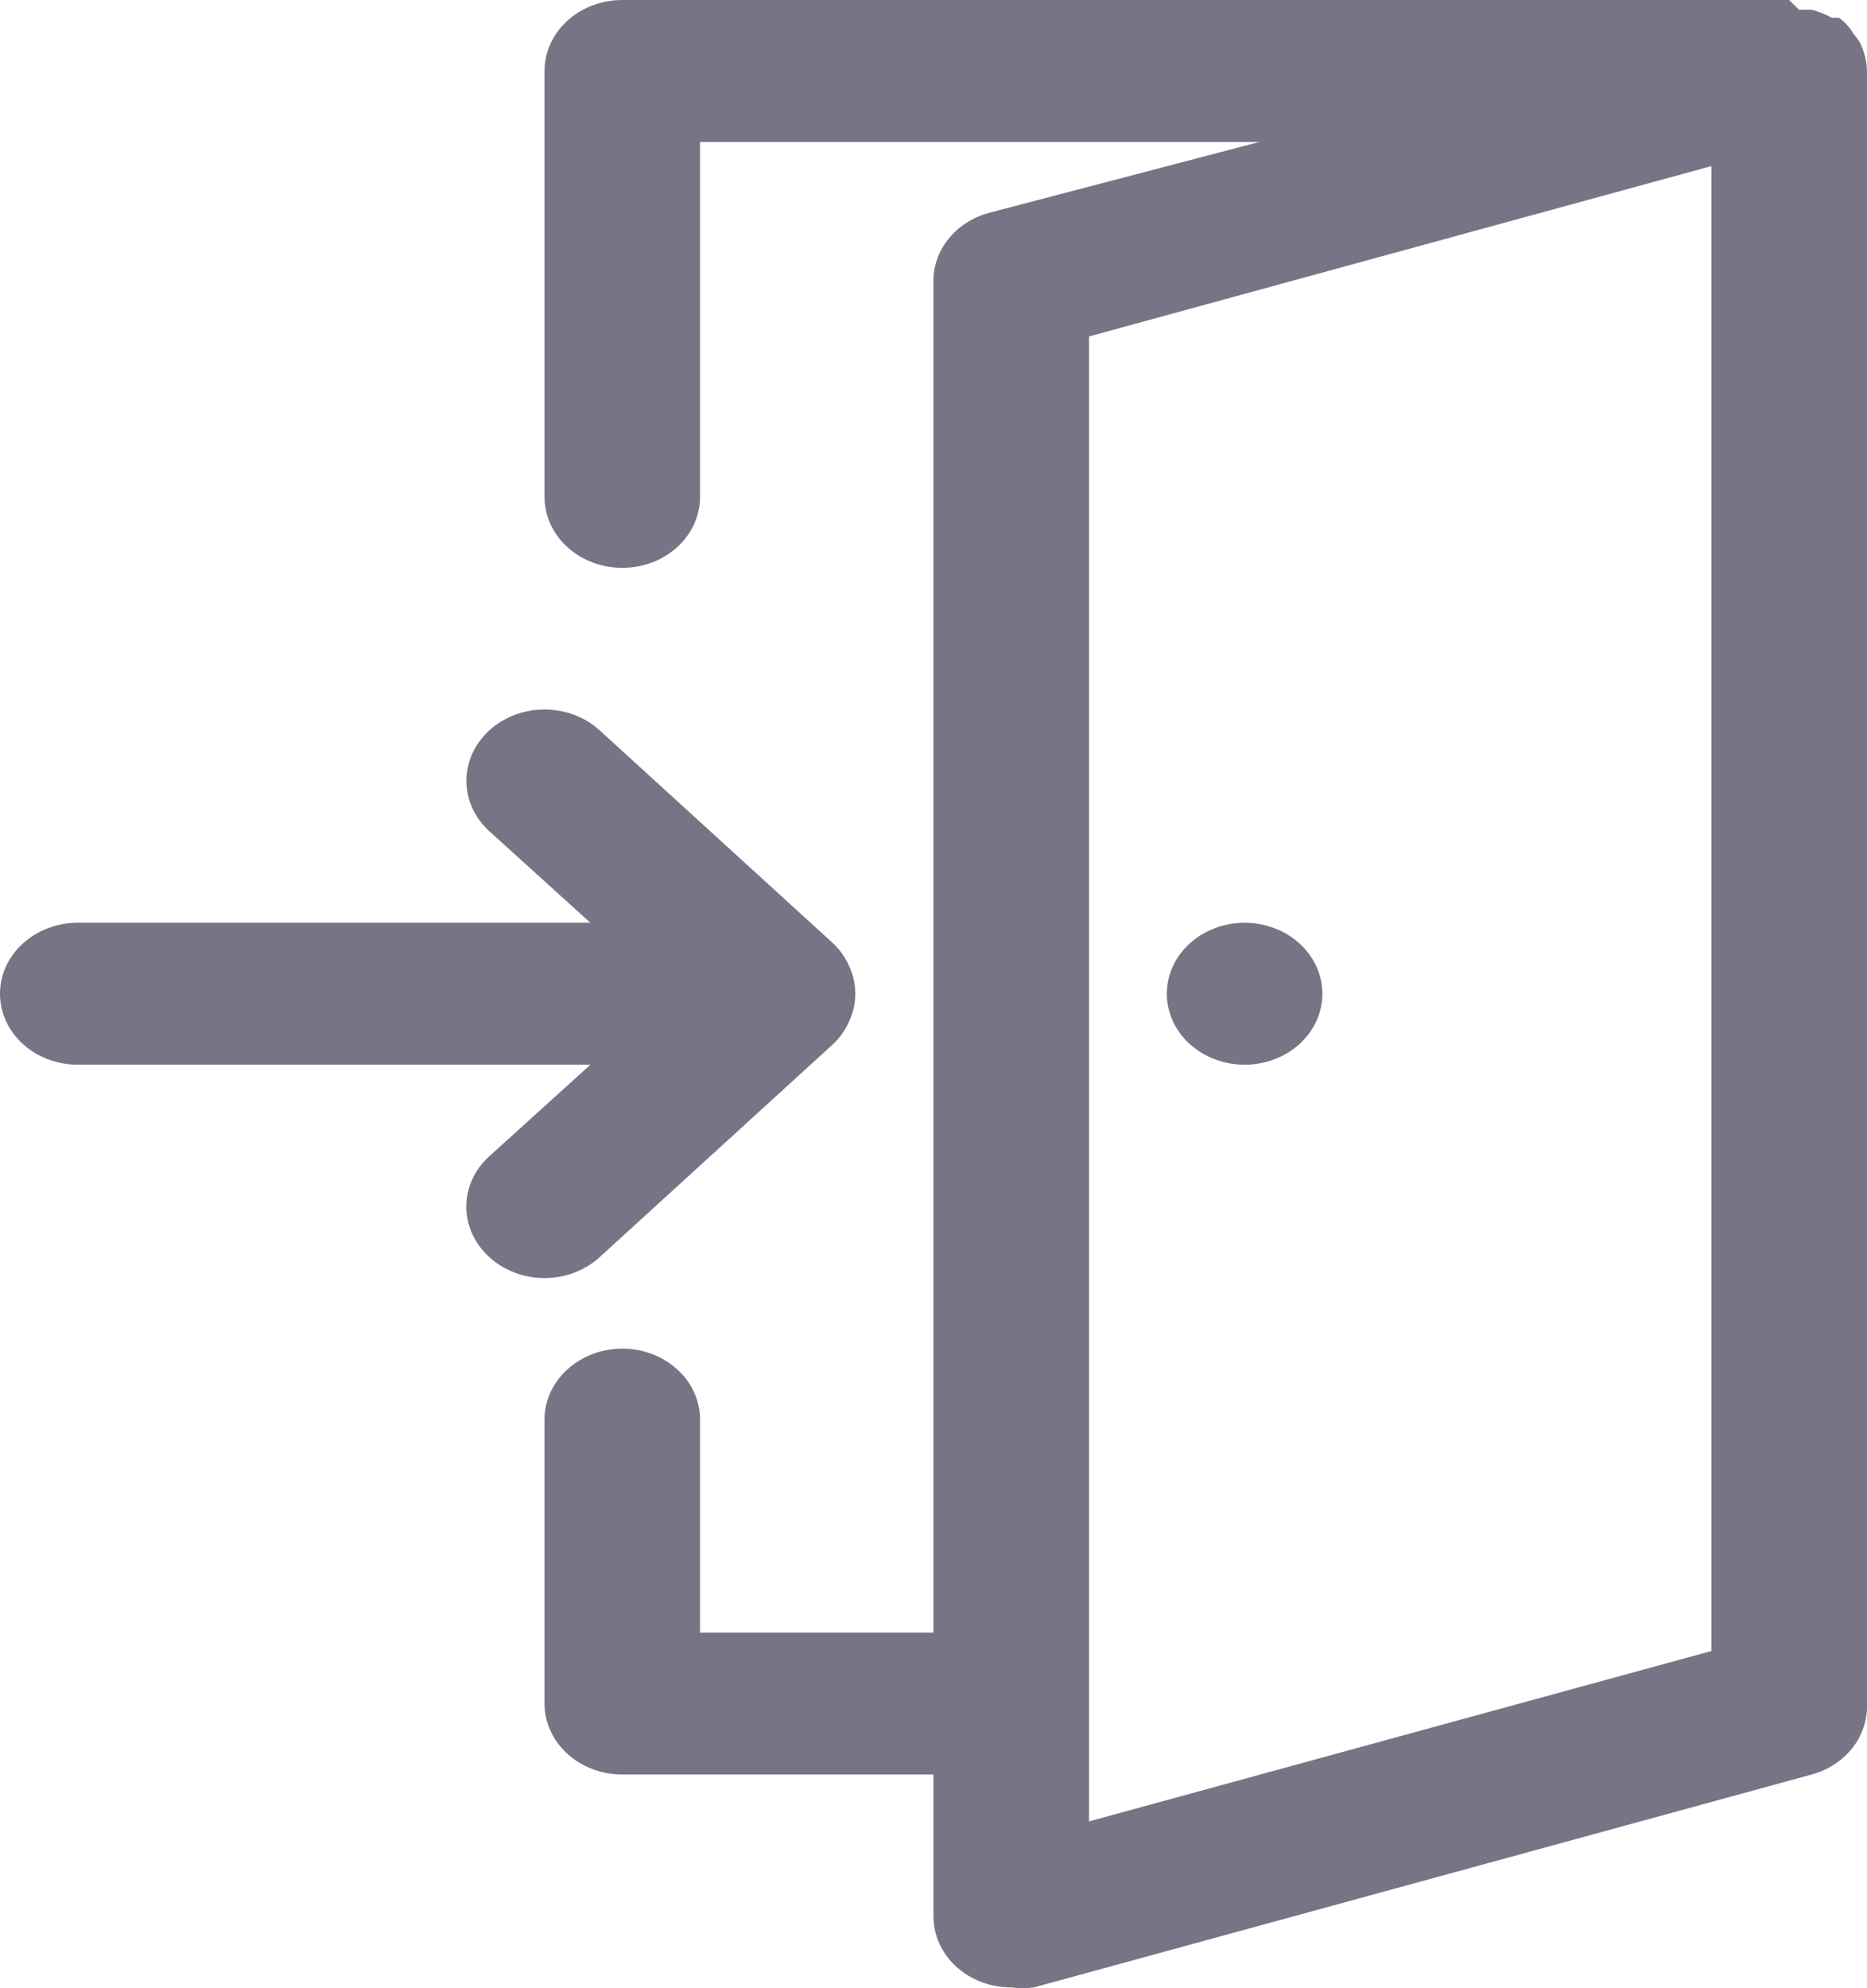 <svg width="31" height="33" viewBox="0 0 31 33" fill="none" xmlns="http://www.w3.org/2000/svg">
<path d="M30.87 0.683C30.843 0.642 30.812 0.603 30.779 0.566C30.719 0.46 30.636 0.368 30.534 0.295H30.418C30.316 0.239 30.208 0.196 30.095 0.165C30.022 0.158 29.948 0.158 29.875 0.165L29.707 0H10.333C9.99 0 9.662 0.124 9.42 0.345C9.177 0.566 9.041 0.866 9.041 1.178V8.247C9.041 8.559 9.177 8.859 9.42 9.08C9.662 9.301 9.99 9.425 10.333 9.425C10.675 9.425 11.004 9.301 11.246 9.08C11.488 8.859 11.624 8.559 11.624 8.247V2.356H20.911L16.416 3.534C16.142 3.61 15.903 3.767 15.737 3.98C15.571 4.193 15.487 4.451 15.499 4.713V27.097H11.624V23.562C11.624 23.25 11.488 22.95 11.246 22.73C11.004 22.509 10.675 22.384 10.333 22.384C9.99 22.384 9.662 22.509 9.42 22.73C9.177 22.95 9.041 23.25 9.041 23.562V28.275C9.041 28.587 9.177 28.887 9.42 29.108C9.662 29.329 9.99 29.453 10.333 29.453H15.499V31.809C15.499 31.992 15.546 32.173 15.636 32.336C15.725 32.5 15.856 32.642 16.016 32.752C16.24 32.905 16.512 32.987 16.791 32.987C16.915 33.004 17.041 33.004 17.166 32.987L30.082 29.453C30.356 29.378 30.595 29.221 30.762 29.007C30.927 28.794 31.011 28.536 30.999 28.275V1.178C30.996 1.007 30.952 0.838 30.87 0.683ZM28.416 27.403L18.083 30.231V5.584L28.416 2.757V27.403Z" fill="#787486"/>
<path d="M9.958 20.865L13.833 17.33C13.951 17.218 14.043 17.086 14.104 16.941C14.234 16.655 14.234 16.333 14.104 16.046C14.043 15.902 13.951 15.769 13.833 15.657L9.958 12.123C9.715 11.901 9.385 11.776 9.041 11.776C8.697 11.776 8.367 11.901 8.124 12.123C7.881 12.345 7.744 12.646 7.744 12.959C7.744 13.273 7.881 13.574 8.124 13.796L9.803 15.316H1.292C0.949 15.316 0.621 15.44 0.378 15.661C0.136 15.882 0 16.181 0 16.494C0 16.806 0.136 17.106 0.378 17.327C0.621 17.548 0.949 17.672 1.292 17.672H9.803L8.124 19.192C8.003 19.301 7.907 19.431 7.842 19.575C7.776 19.719 7.742 19.873 7.742 20.028C7.742 20.184 7.776 20.338 7.842 20.481C7.907 20.625 8.003 20.755 8.124 20.865C8.244 20.975 8.387 21.063 8.545 21.122C8.702 21.182 8.871 21.213 9.041 21.213C9.212 21.213 9.381 21.182 9.538 21.122C9.695 21.063 9.838 20.975 9.958 20.865Z" fill="#787486"/>
<path d="M20.666 17.672C21.008 17.672 21.337 17.548 21.579 17.327C21.821 17.106 21.957 16.806 21.957 16.494C21.957 16.181 21.821 15.882 21.579 15.661C21.337 15.44 21.008 15.316 20.666 15.316C20.323 15.316 19.995 15.44 19.753 15.661C19.51 15.882 19.374 16.181 19.374 16.494C19.374 16.806 19.51 17.106 19.753 17.327C19.995 17.548 20.323 17.672 20.666 17.672Z" fill="#787486"/>
</svg>
